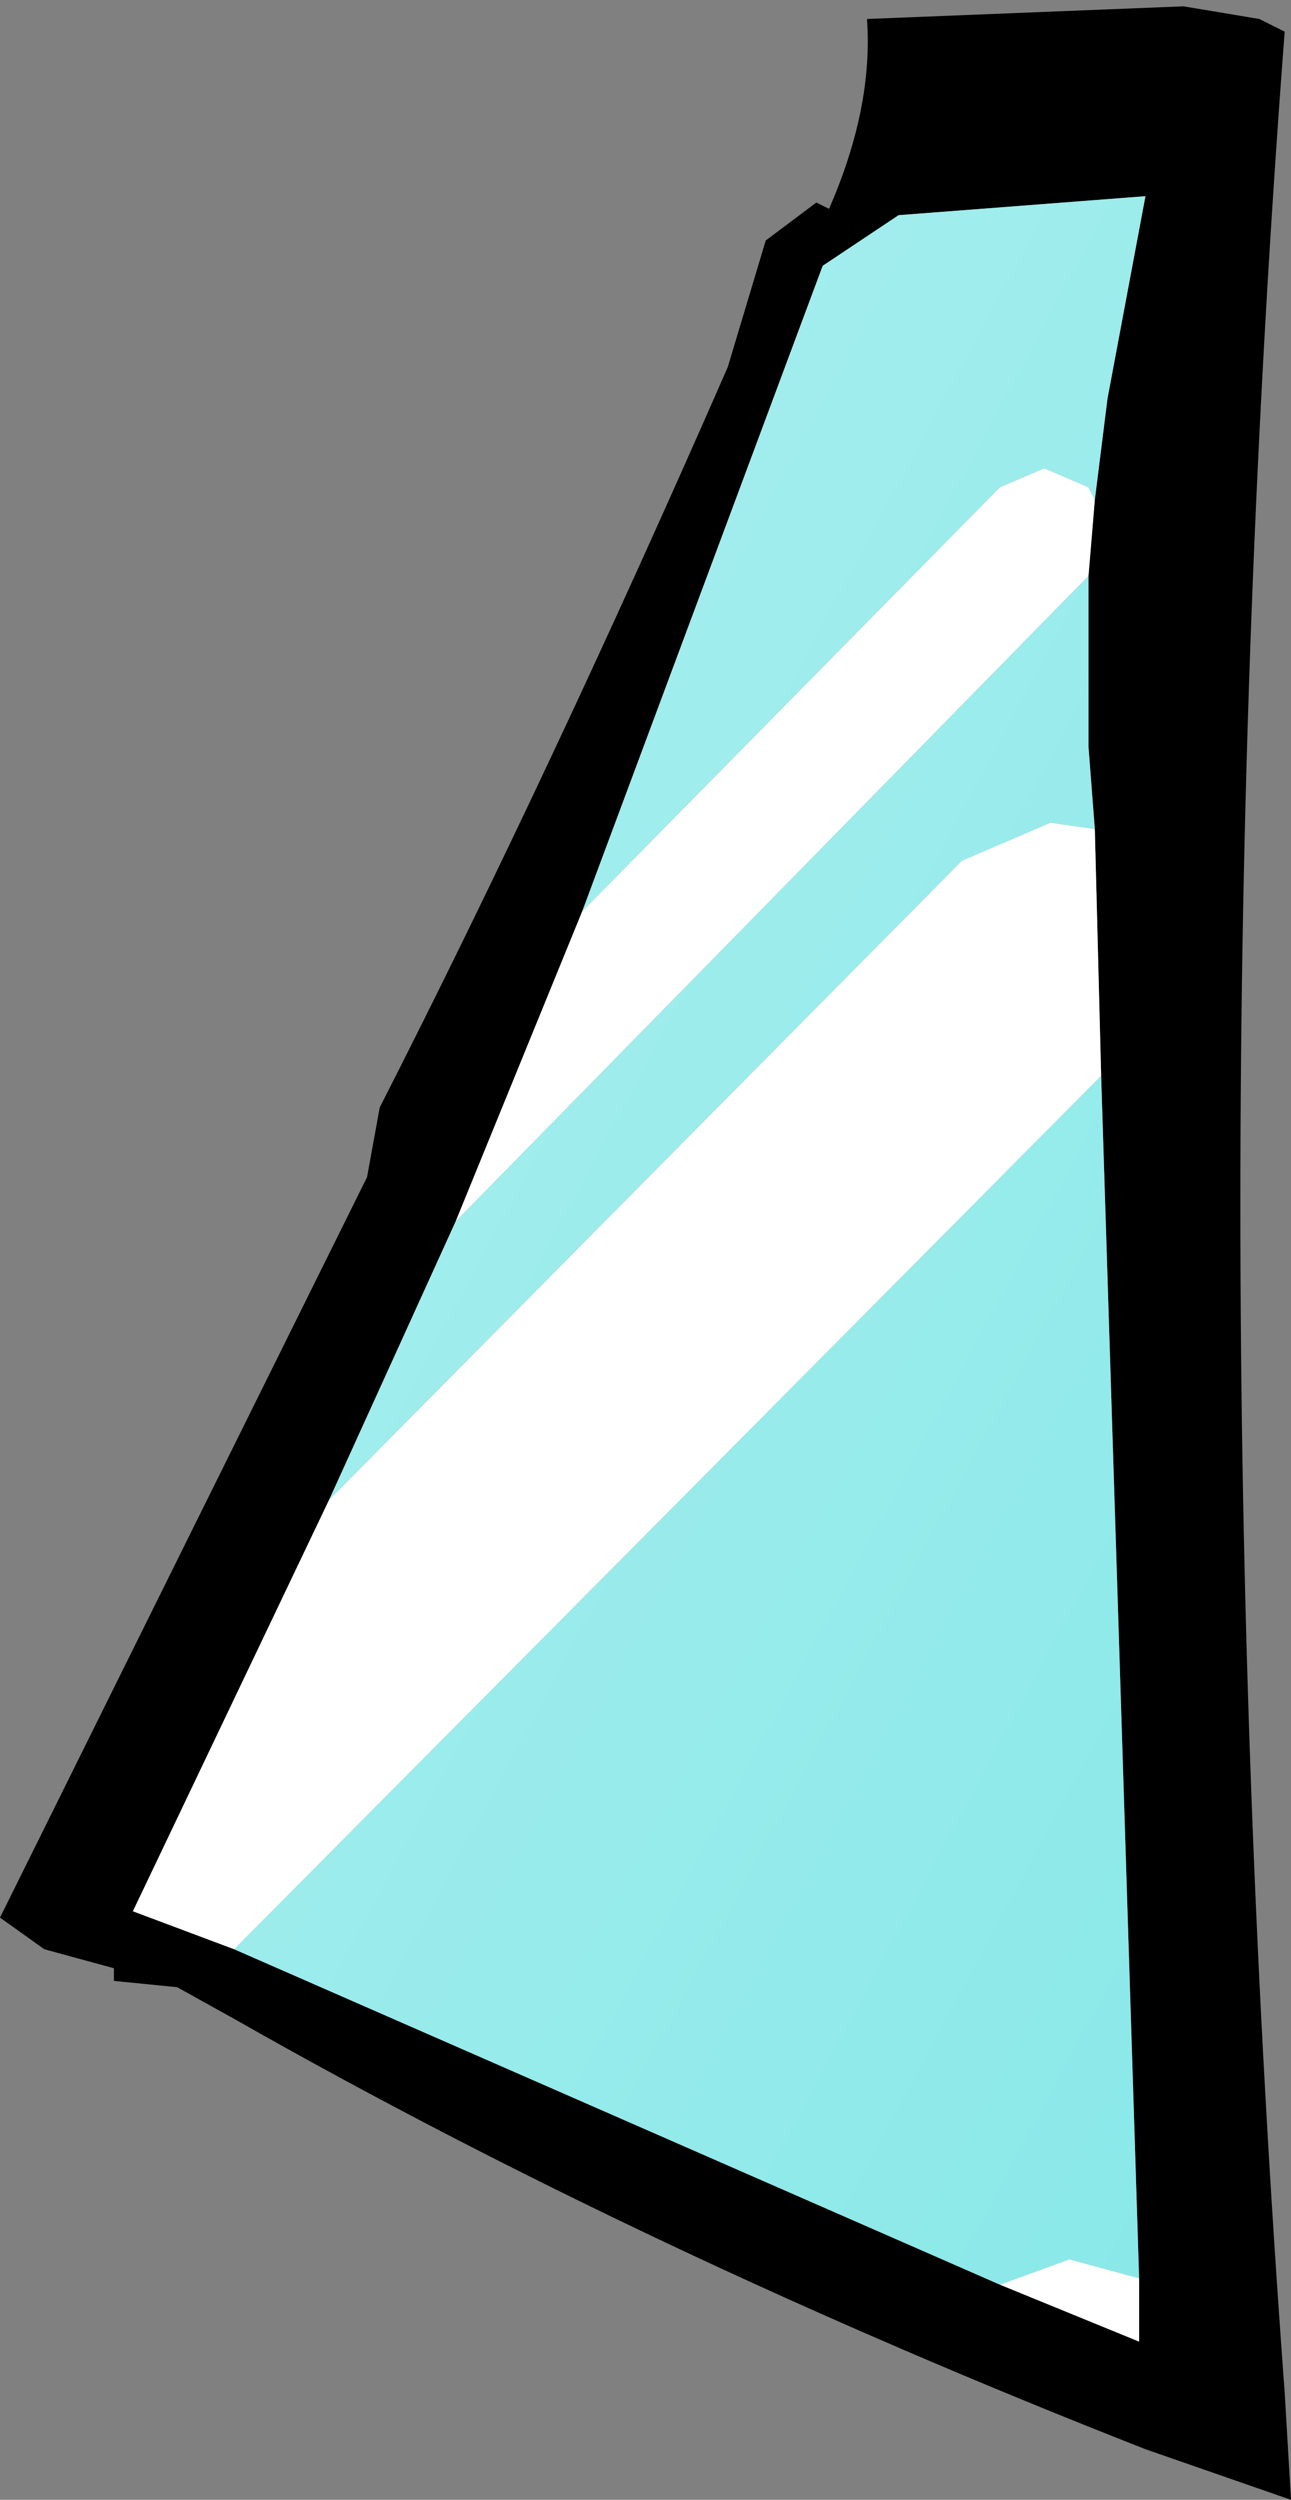 <?xml version="1.0" encoding="UTF-8" standalone="no"?>
<svg xmlns:ffdec="https://www.free-decompiler.com/flash" xmlns:xlink="http://www.w3.org/1999/xlink" ffdec:objectType="shape" height="19.75px" width="10.2px" xmlns="http://www.w3.org/2000/svg">
  <rect width="100%" height="100%" fill="#808080" stroke="none"/>
  <g transform="matrix(1.0, 0.0, 0.0, 1.0, 5.1, 9.9)">
    <path d="M4.25 -9.85 L4.85 -9.75 5.05 -9.65 Q4.35 -0.45 5.05 9.0 L5.1 9.85 3.95 9.45 Q0.0 7.9 -3.25 6.05 L-3.7 5.8 -4.2 5.75 -4.2 5.65 -4.75 5.5 -5.1 5.25 -2.2 -0.6 -2.1 -1.15 Q-0.75 -3.8 0.65 -7.0 L0.95 -8.0 1.35 -8.3 1.45 -8.25 Q1.8 -9.05 1.75 -9.75 L4.25 -9.85 M3.55 -5.95 L3.65 -6.75 3.95 -8.35 2.0 -8.2 1.4 -7.8 -0.5 -2.7 -1.5 -0.25 -2.5 1.95 -4.05 5.2 -3.25 5.5 2.8 8.15 3.9 8.6 3.9 8.1 3.6 -1.4 3.55 -3.35 3.5 -4.0 3.5 -5.35 3.55 -5.95" fill="#000000" fill-rule="evenodd" stroke="none"/>
    <path d="M-0.5 -2.7 L1.4 -7.8 2.0 -8.2 3.95 -8.35 3.65 -6.75 3.55 -5.95 3.5 -6.05 3.15 -6.2 2.8 -6.05 -0.5 -2.7 M3.5 -5.35 L3.5 -4.0 3.55 -3.35 3.2 -3.4 2.5 -3.1 -2.5 1.95 -1.5 -0.25 3.5 -5.35 M3.6 -1.4 L3.9 8.1 3.35 7.95 2.8 8.15 -3.25 5.5 3.6 -1.4" fill="url(#gradient0)" fill-rule="evenodd" stroke="none"/>
    <path d="M-0.5 -2.7 L2.8 -6.05 3.15 -6.2 3.5 -6.05 3.55 -5.95 3.5 -5.35 -1.5 -0.25 -0.5 -2.7 M3.55 -3.35 L3.6 -1.4 -3.25 5.5 -4.05 5.2 -2.5 1.95 2.5 -3.1 3.2 -3.4 3.55 -3.35 M3.9 8.1 L3.9 8.6 2.8 8.15 3.35 7.95 3.9 8.1" fill="#ffffff" fill-rule="evenodd" stroke="none"/>
  </g>
  <defs>
    <linearGradient gradientTransform="matrix(0.026, 0.014, -0.007, 0.013, -15.5, 3.1)" gradientUnits="userSpaceOnUse" id="gradient0" spreadMethod="pad" x1="-819.2" x2="819.2">
      <stop offset="0.0" stop-color="#f3fefe"/>
      <stop offset="1.0" stop-color="#7fe6e6"/>
    </linearGradient>
  </defs>
</svg>

